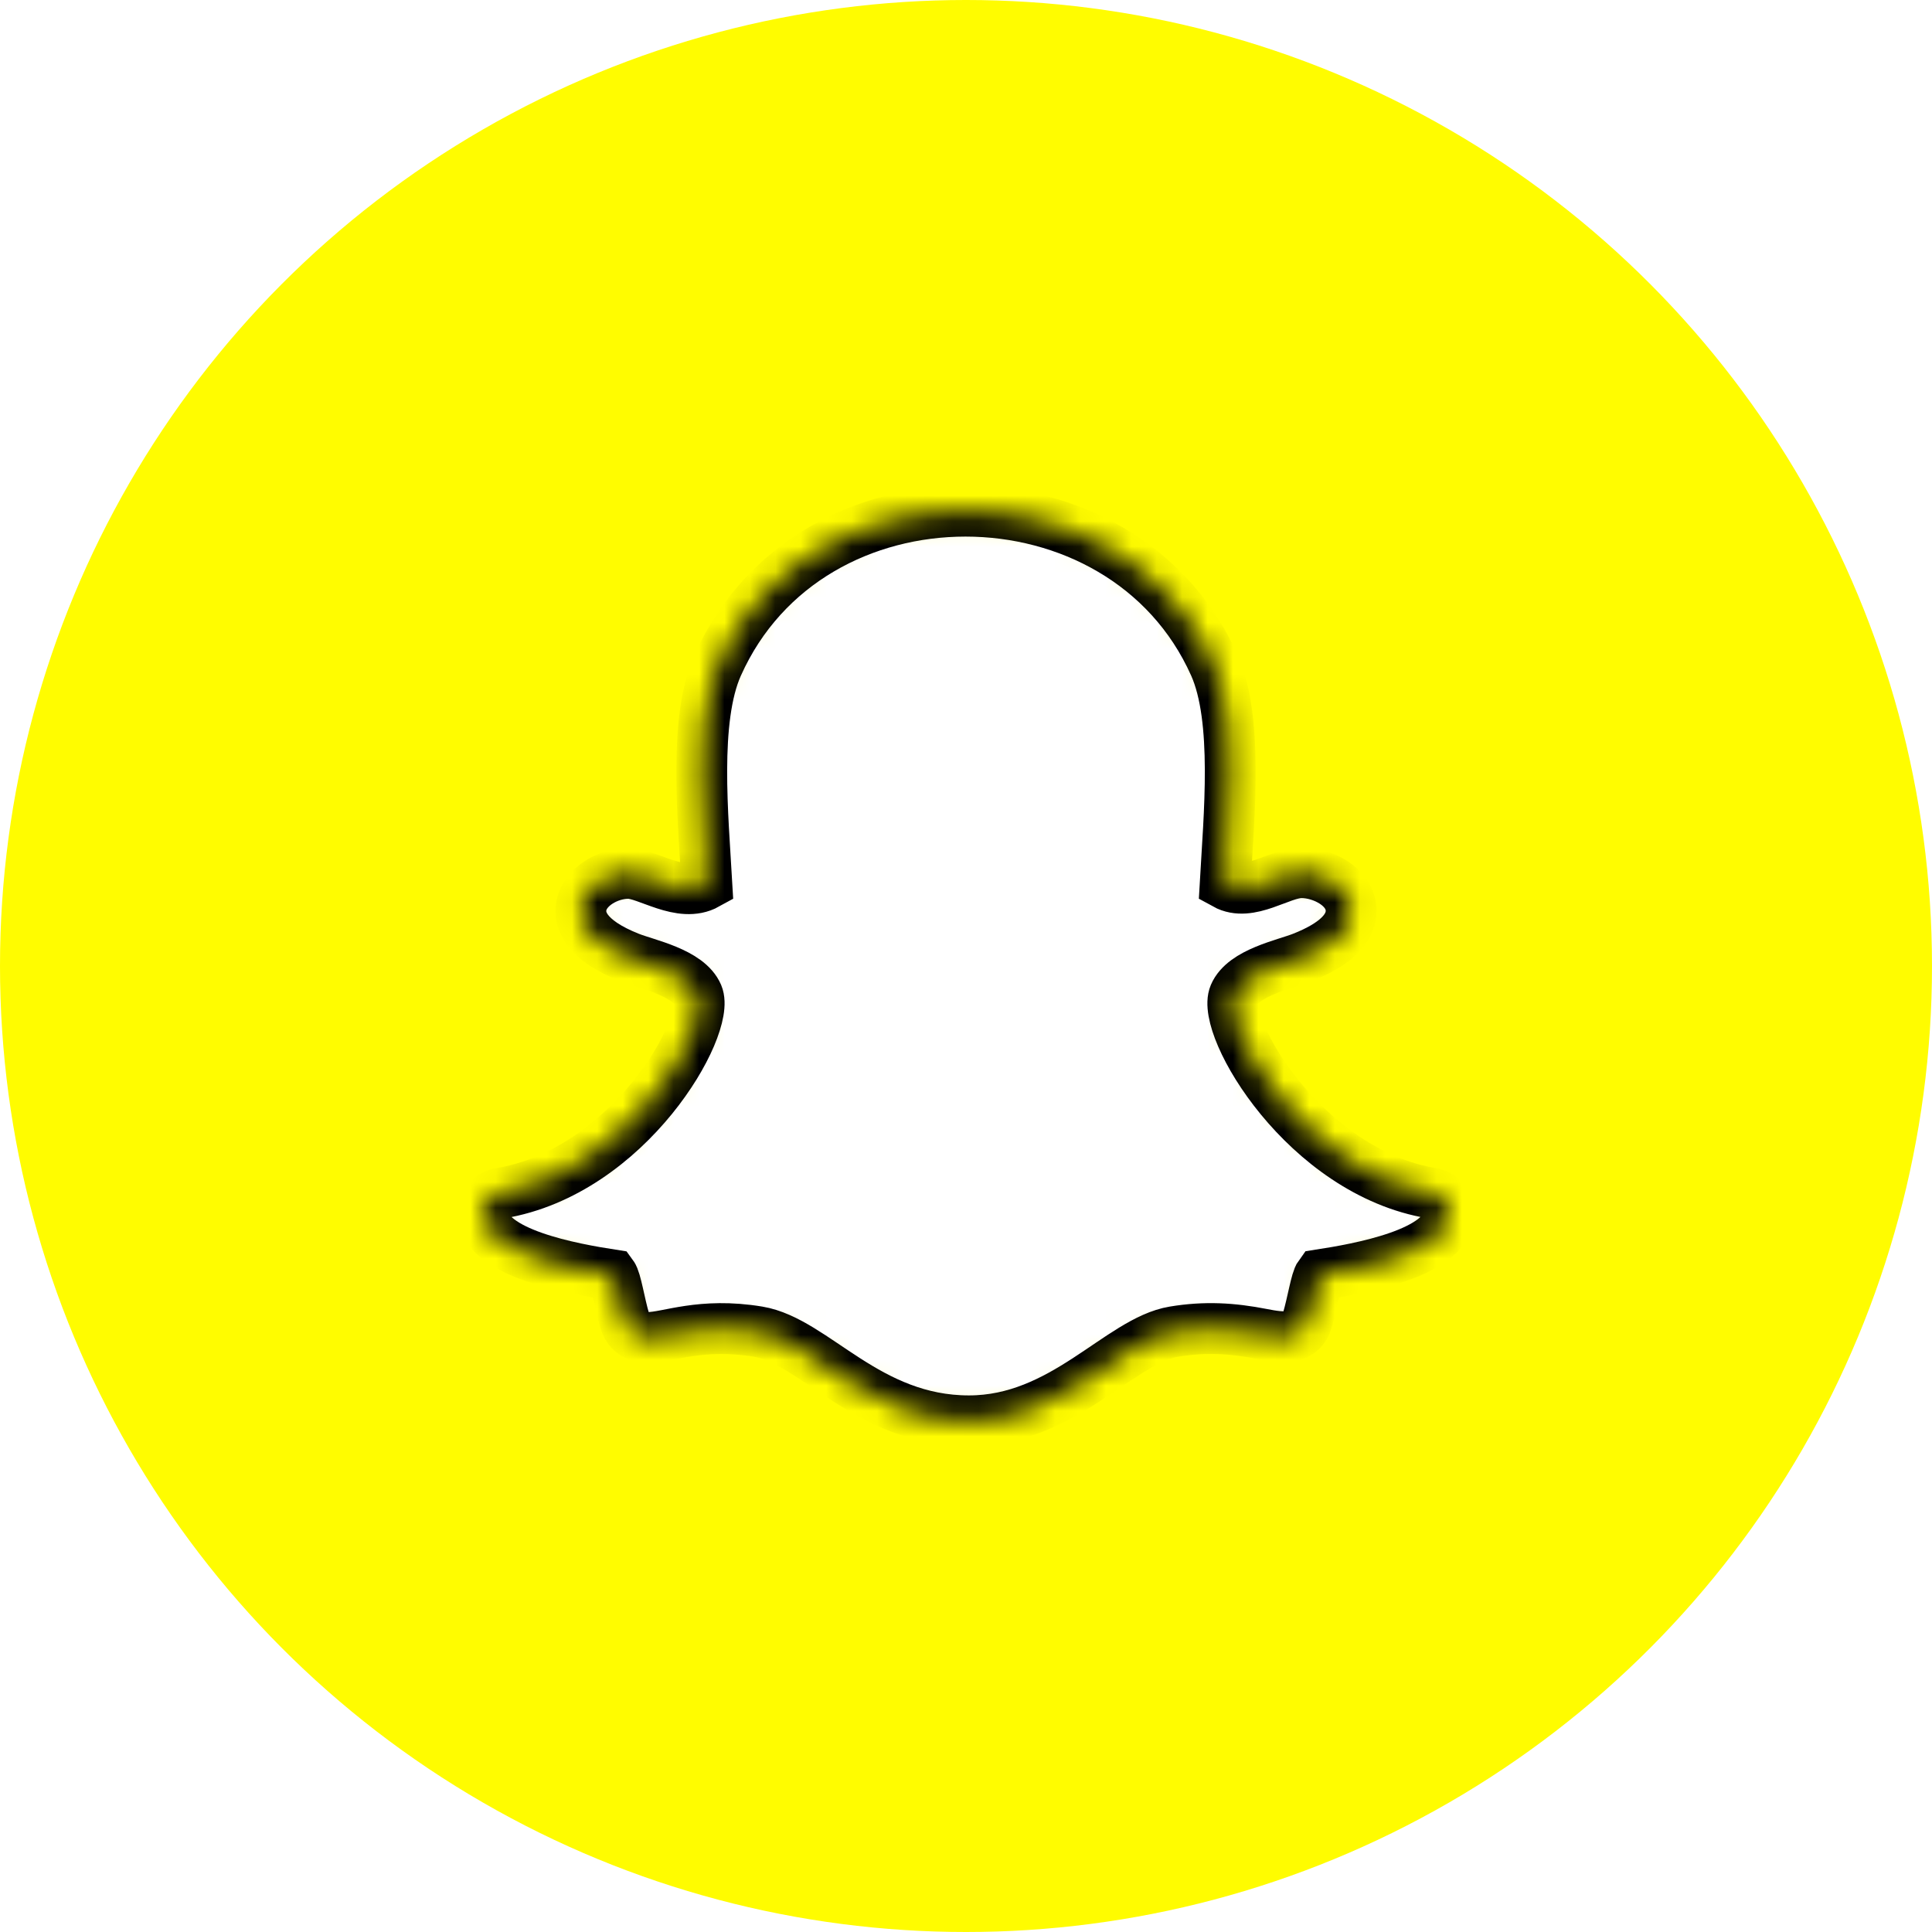 <svg width="76" height="76" viewBox="0 0 76 76" fill="none" xmlns="http://www.w3.org/2000/svg">
<rect width="76" height="76" fill="#CDCDCD"/>
<path d="M-8025 -2636C-8025 -2637.1 -8024.1 -2638 -8023 -2638H4043C4044.1 -2638 4045 -2637.1 4045 -2636V7108C4045 7109.1 4044.1 7110 4043 7110H-8023C-8024.1 7110 -8025 7109.1 -8025 7108V-2636Z" fill="#404040"/>
<rect width="1440" height="1035" transform="translate(-429 -570)" fill="#F7F7F7"/>
<rect x="-141" y="-15" width="1054" height="106" rx="8" fill="white"/>
<circle cx="38" cy="38" r="38" fill="#FFFC00"/>
<mask id="path-5-inside-1_1439_7675" fill="white">
<path d="M28.229 26.177C27.279 28.305 27.655 32.118 27.807 34.784C26.781 35.353 25.463 34.355 24.718 34.355C23.942 34.355 23.015 34.865 22.87 35.625C22.765 36.173 23.011 36.971 24.771 37.666C25.452 37.935 27.072 38.252 27.447 39.135C27.974 40.377 24.74 46.107 19.66 46.943C19.469 46.974 19.295 47.076 19.174 47.227C19.052 47.379 18.991 47.57 19.002 47.764C19.09 49.308 22.552 49.913 24.086 50.151C24.242 50.363 24.369 51.259 24.57 51.941C24.66 52.247 24.893 52.613 25.492 52.613C26.272 52.613 27.569 52.011 29.827 52.385C32.041 52.754 34.121 55.892 38.116 55.892C41.829 55.892 44.044 52.739 46.175 52.385C47.408 52.18 48.468 52.245 49.652 52.476C50.467 52.636 51.199 52.725 51.431 51.924C51.636 51.232 51.761 50.353 51.914 50.146C53.434 49.91 56.911 49.307 56.998 47.763C57.009 47.569 56.948 47.377 56.827 47.226C56.705 47.074 56.532 46.973 56.34 46.941C51.346 46.118 48.013 40.405 48.553 39.134C48.927 38.252 50.535 37.938 51.229 37.664C52.518 37.156 53.164 36.531 53.15 35.807C53.132 34.881 52.017 34.328 51.197 34.328C50.363 34.328 49.164 35.316 48.194 34.781C48.346 32.093 48.719 28.297 47.771 26.171C45.974 22.145 41.976 20.108 37.98 20.108C34.008 20.108 30.041 22.116 28.229 26.177Z"/>
</mask>
<path d="M28.229 26.177C27.279 28.305 27.655 32.118 27.807 34.784C26.781 35.353 25.463 34.355 24.718 34.355C23.942 34.355 23.015 34.865 22.87 35.625C22.765 36.173 23.011 36.971 24.771 37.666C25.452 37.935 27.072 38.252 27.447 39.135C27.974 40.377 24.74 46.107 19.66 46.943C19.469 46.974 19.295 47.076 19.174 47.227C19.052 47.379 18.991 47.57 19.002 47.764C19.09 49.308 22.552 49.913 24.086 50.151C24.242 50.363 24.369 51.259 24.57 51.941C24.66 52.247 24.893 52.613 25.492 52.613C26.272 52.613 27.569 52.011 29.827 52.385C32.041 52.754 34.121 55.892 38.116 55.892C41.829 55.892 44.044 52.739 46.175 52.385C47.408 52.18 48.468 52.245 49.652 52.476C50.467 52.636 51.199 52.725 51.431 51.924C51.636 51.232 51.761 50.353 51.914 50.146C53.434 49.91 56.911 49.307 56.998 47.763C57.009 47.569 56.948 47.377 56.827 47.226C56.705 47.074 56.532 46.973 56.34 46.941C51.346 46.118 48.013 40.405 48.553 39.134C48.927 38.252 50.535 37.938 51.229 37.664C52.518 37.156 53.164 36.531 53.15 35.807C53.132 34.881 52.017 34.328 51.197 34.328C50.363 34.328 49.164 35.316 48.194 34.781C48.346 32.093 48.719 28.297 47.771 26.171C45.974 22.145 41.976 20.108 37.98 20.108C34.008 20.108 30.041 22.116 28.229 26.177Z" fill="white" stroke="black" stroke-width="2" mask="url(#path-5-inside-1_1439_7675)"/>
<path d="M-8023 -2637H4043V-2639H-8023V-2637ZM4044 -2636V7108H4046V-2636H4044ZM4043 7109H-8023V7111H4043V7109ZM-8024 7108V-2636H-8026V7108H-8024ZM-8023 7109C-8023.55 7109 -8024 7108.55 -8024 7108H-8026C-8026 7109.66 -8024.66 7111 -8023 7111V7109ZM4044 7108C4044 7108.55 4043.55 7109 4043 7109V7111C4044.66 7111 4046 7109.66 4046 7108H4044ZM4043 -2637C4043.55 -2637 4044 -2636.55 4044 -2636H4046C4046 -2637.66 4044.66 -2639 4043 -2639V-2637ZM-8023 -2639C-8024.66 -2639 -8026 -2637.66 -8026 -2636H-8024C-8024 -2636.55 -8023.55 -2637 -8023 -2637V-2639Z" fill="white" fill-opacity="0.1"/>
</svg>
